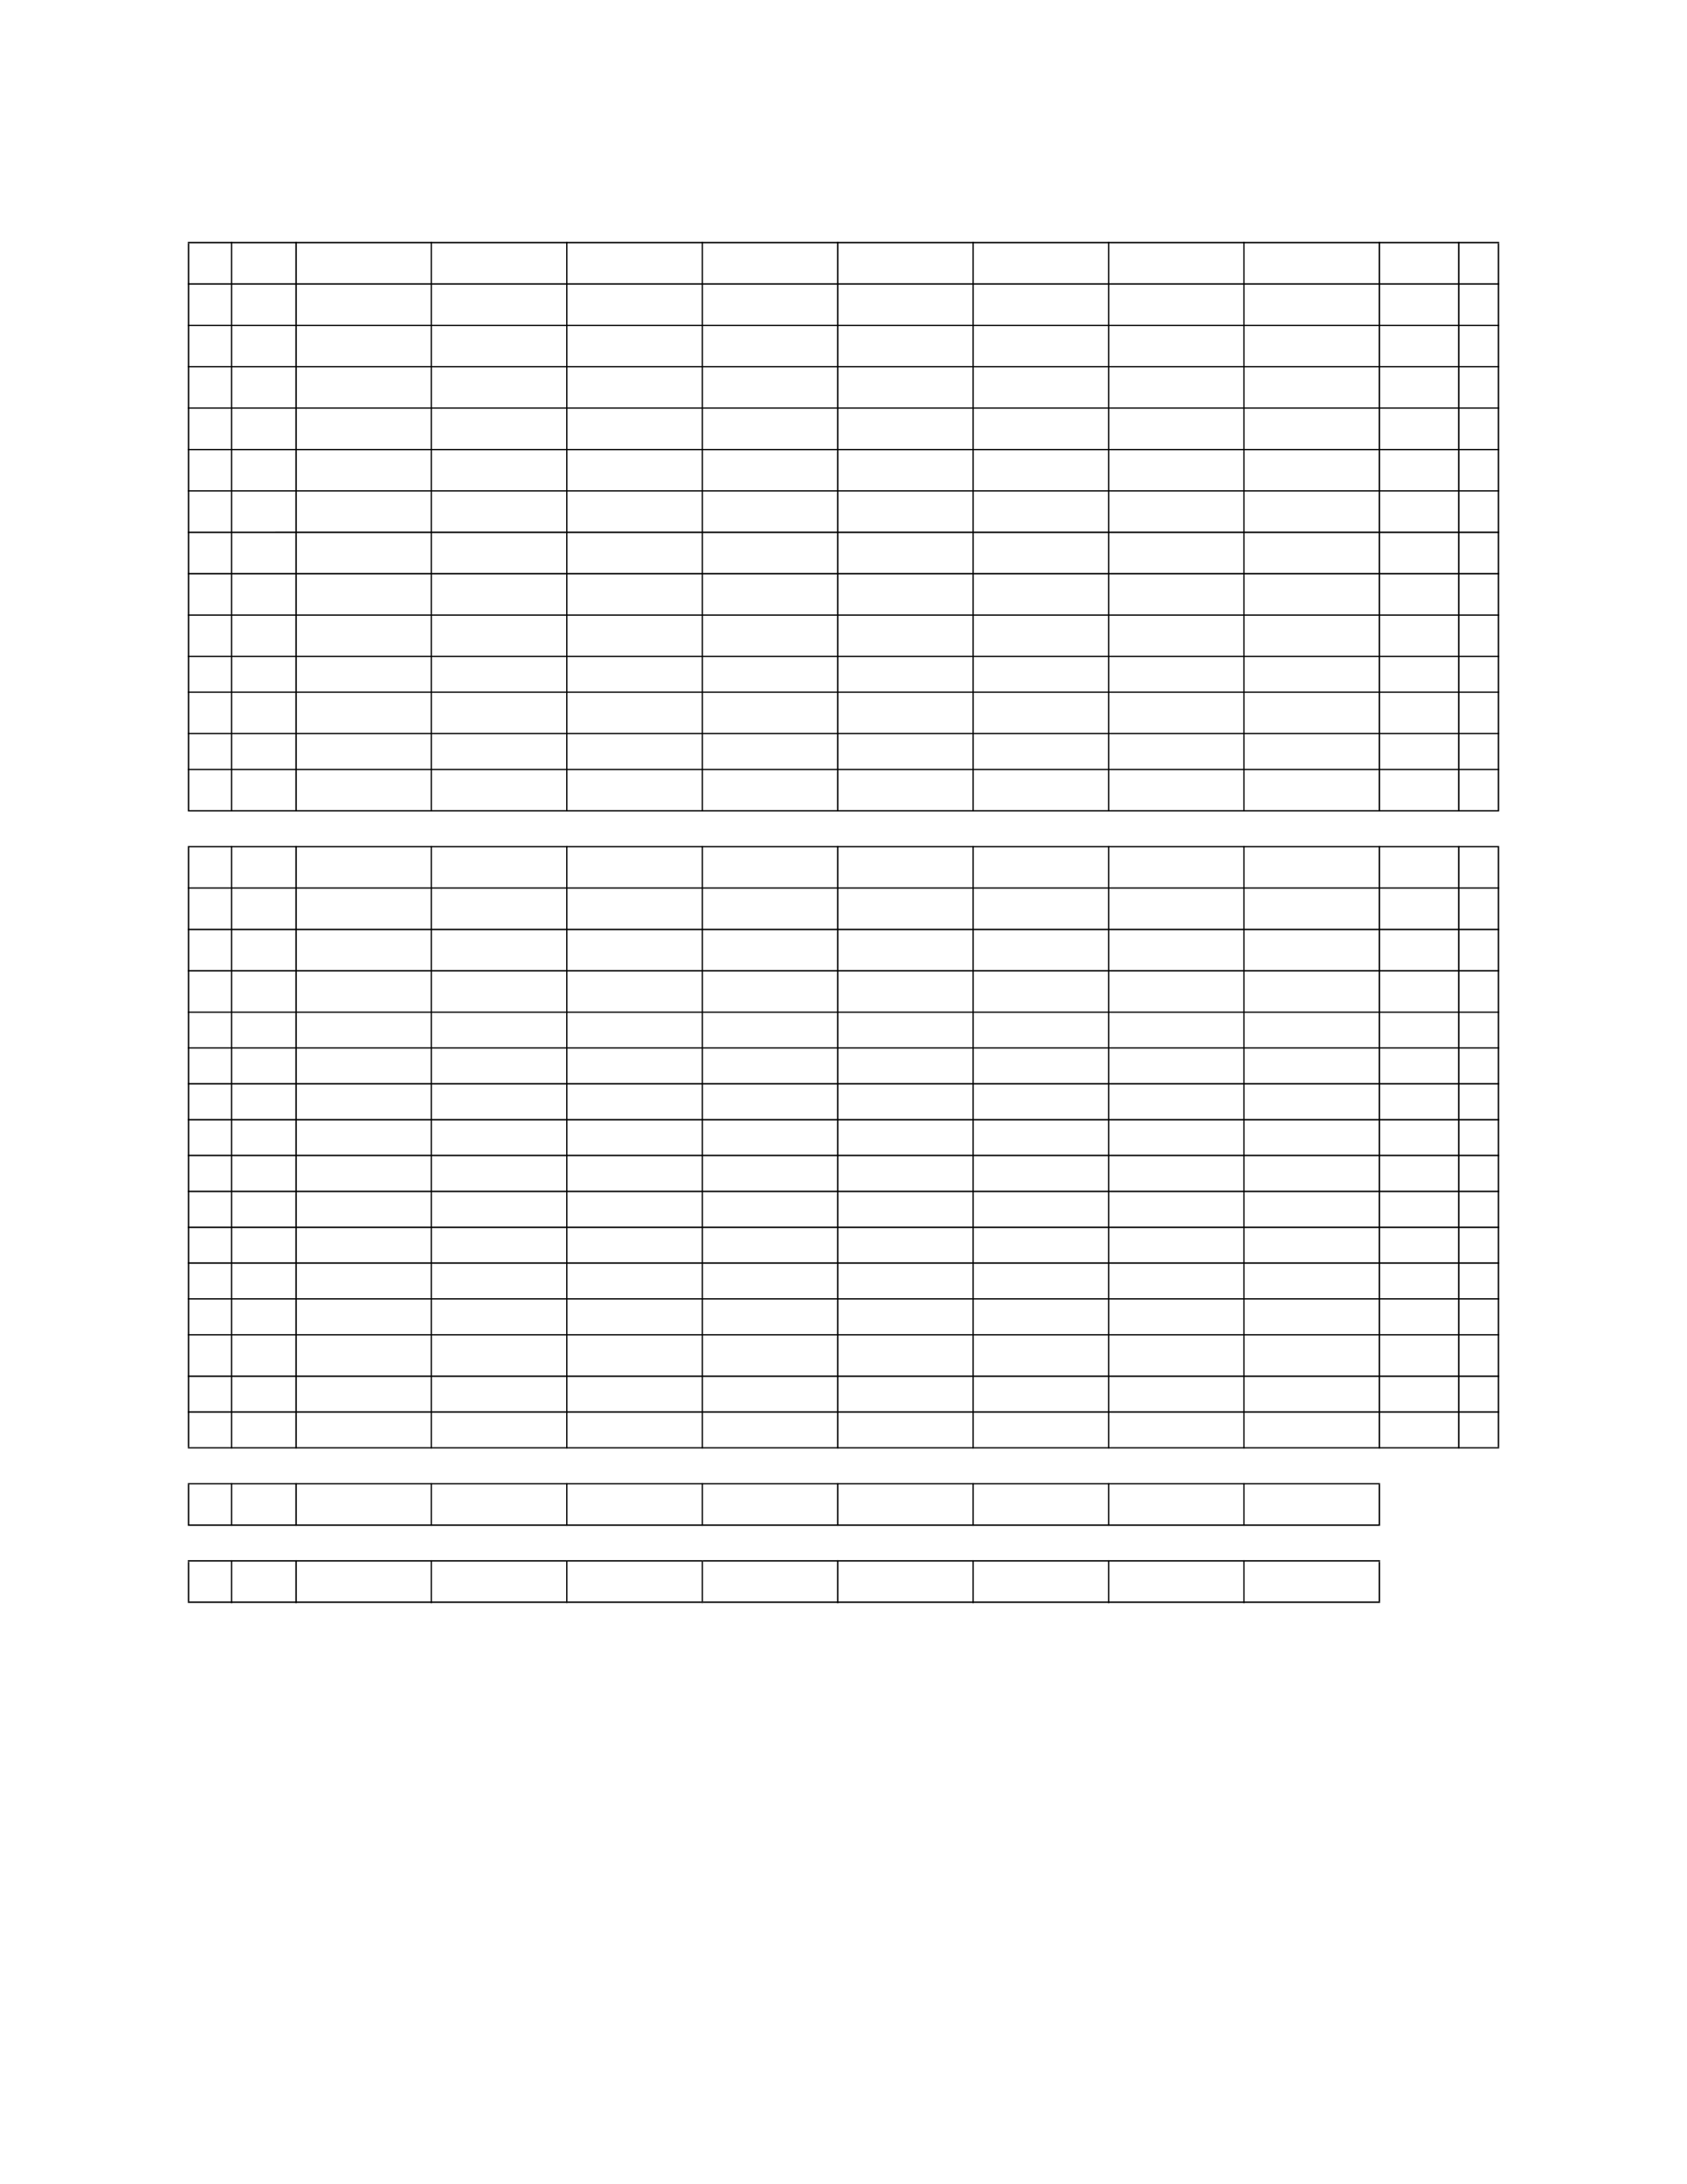 <?xml version="1.0" encoding="UTF-8" standalone="no"?>
<!DOCTYPE svg PUBLIC "-//W3C//DTD SVG 1.1//EN"
"http://www.w3.org/Graphics/SVG/1.1/DTD/svg11.dtd">
<svg viewBox="0 0 935 1210" version="1.1" xmlns="http://www.w3.org/2000/svg" xmlns:xlink="http://www.w3.org/1999/xlink">
<defs>
<style type="text/css"><![CDATA[
.g0_458{
fill: #000;
}
]]></style>
</defs>
<path d="M104.1,448.8h.8v-314h-.8v314Z" class="g0_458"/>
<path d="M104.1,801.7h.8V469.4h-.8V801.7Z" class="g0_458"/>
<path d="M104.1,844.5h.8V822.3h-.8v22.2Z" class="g0_458"/>
<path d="M104.1,887.2h.8v-22h-.8v22Z" class="g0_458"/>
<path d="M128,449.5h.7V134H128V449.5Z" class="g0_458"/>
<path d="M128,802.4h.7V468.6H128V802.4Z" class="g0_458"/>
<path d="M128,845.3h.7V821.6H128v23.7Z" class="g0_458"/>
<path d="M128,888.1h.7V864.3H128v23.8Z" class="g0_458"/>
<path d="M163.7,449.5h.8V134h-.8V449.5Z" class="g0_458"/>
<path d="M163.7,802.4h.8V468.6h-.8V802.4Z" class="g0_458"/>
<path d="M163.7,845.3h.8V821.6h-.8v23.7Z" class="g0_458"/>
<path d="M163.7,888.1h.8V864.3h-.8v23.8Z" class="g0_458"/>
<path d="M238.7,449.5h.7V134h-.7V449.5Z" class="g0_458"/>
<path d="M238.7,802.4h.7V468.6h-.7V802.4Z" class="g0_458"/>
<path d="M238.7,845.3h.7V821.6h-.7v23.7Z" class="g0_458"/>
<path d="M238.7,888.1h.7V864.3h-.7v23.8Z" class="g0_458"/>
<path d="M313.8,449.5h.7V134h-.7V449.5Z" class="g0_458"/>
<path d="M313.8,802.4h.7V468.6h-.7V802.4Z" class="g0_458"/>
<path d="M313.8,845.3h.7V821.6h-.7v23.7Z" class="g0_458"/>
<path d="M313.8,888.1h.7V864.3h-.7v23.8Z" class="g0_458"/>
<path d="M388.9,449.5h.7V134h-.7V449.5Z" class="g0_458"/>
<path d="M388.9,802.4h.7V468.6h-.7V802.4Z" class="g0_458"/>
<path d="M388.9,845.3h.7V821.6h-.7v23.7Z" class="g0_458"/>
<path d="M388.9,888.1h.7V864.3h-.7v23.8Z" class="g0_458"/>
<path d="M463.9,449.5h.8V134h-.8V449.5Z" class="g0_458"/>
<path d="M463.9,802.4h.8V468.6h-.8V802.4Z" class="g0_458"/>
<path d="M463.9,845.3h.8V821.6h-.8v23.7Z" class="g0_458"/>
<path d="M463.9,888.1h.8V864.3h-.8v23.8Z" class="g0_458"/>
<path d="M539,449.5h.7V134H539V449.5Z" class="g0_458"/>
<path d="M539,802.4h.7V468.6H539V802.4Z" class="g0_458"/>
<path d="M539,845.3h.7V821.6H539v23.7Z" class="g0_458"/>
<path d="M539,888.1h.7V864.3H539v23.8Z" class="g0_458"/>
<path d="M614.1,449.5h.7V134h-.7V449.5Z" class="g0_458"/>
<path d="M614.1,802.4h.7V468.6h-.7V802.4Z" class="g0_458"/>
<path d="M614.1,845.3h.7V821.6h-.7v23.7Z" class="g0_458"/>
<path d="M614.1,888.1h.7V864.3h-.7v23.8Z" class="g0_458"/>
<path d="M689.1,449.5h.7V134h-.7V449.5Z" class="g0_458"/>
<path d="M689.1,802.4h.7V468.6h-.7V802.4Z" class="g0_458"/>
<path d="M689.1,845.3h.7V821.6h-.7v23.7Z" class="g0_458"/>
<path d="M689.1,888.1h.7V864.3h-.7v23.8Z" class="g0_458"/>
<path d="M764.1,449.5h.8V134h-.8V449.5Z" class="g0_458"/>
<path d="M764.1,802.4h.8V468.6h-.8V802.4Z" class="g0_458"/>
<path d="M764.1,844.5h.8V822.3h-.8v22.2Z" class="g0_458"/>
<path d="M764.1,887.2h.8v-22h-.8v22Z" class="g0_458"/>
<path d="M808.1,449.5h.8V134h-.8V449.5Z" class="g0_458"/>
<path d="M808.1,802.4h.8V468.6h-.8V802.4Z" class="g0_458"/>
<path d="M830.1,448.8h.8v-314h-.8v314Z" class="g0_458"/>
<path d="M830.1,801.7h.8V469.4h-.8V801.7Z" class="g0_458"/>
<path d="M104.1,134.8H830.9V134H104.1v.8Z" class="g0_458"/>
<path d="M104.1,157.7H830.9v-.8H104.1v.8Z" class="g0_458"/>
<path d="M104.1,180.6H830.9v-.7H104.1v.7Z" class="g0_458"/>
<path d="M104.1,203.5H830.9v-.7H104.1v.7Z" class="g0_458"/>
<path d="M104.1,226.4H830.9v-.7H104.1v.7Z" class="g0_458"/>
<path d="M104.1,249.4H830.9v-.7H104.1v.7Z" class="g0_458"/>
<path d="M104.1,272.3H830.9v-.7H104.1v.7Z" class="g0_458"/>
<path d="M104.1,295.3H830.9v-.8H104.1v.8Z" class="g0_458"/>
<path d="M104.1,318.2H830.9v-.8H104.1v.8Z" class="g0_458"/>
<path d="M104.1,341.1H830.9v-.7H104.1v.7Z" class="g0_458"/>
<path d="M104.1,364H830.9v-.7H104.1v.7Z" class="g0_458"/>
<path d="M104.1,383.8H830.9v-.7H104.1v.7Z" class="g0_458"/>
<path d="M104.1,406.7H830.9V406H104.1v.7Z" class="g0_458"/>
<path d="M104.1,426.6H830.9v-.7H104.1v.7Z" class="g0_458"/>
<path d="M104.1,449.5H830.9v-.7H104.1v.7Z" class="g0_458"/>
<path d="M104.1,469.4H830.9v-.7H104.1v.7Z" class="g0_458"/>
<path d="M104.1,492.3H830.9v-.7H104.1v.7Z" class="g0_458"/>
<path d="M104.1,515.3H830.9v-.8H104.1v.8Z" class="g0_458"/>
<path d="M104.1,538.2H830.9v-.8H104.1v.8Z" class="g0_458"/>
<path d="M104.1,561.1H830.9v-.7H104.1v.7Z" class="g0_458"/>
<path d="M104.1,580.9H830.9v-.7H104.1v.7Z" class="g0_458"/>
<path d="M104.1,600.8H830.9V600H104.1v.8Z" class="g0_458"/>
<path d="M104.1,620.7H830.9v-.8H104.1v.8Z" class="g0_458"/>
<path d="M104.1,640.5H830.9v-.8H104.1v.8Z" class="g0_458"/>
<path d="M104.1,660.4H830.9v-.8H104.1v.8Z" class="g0_458"/>
<path d="M104.1,680.3H830.9v-.8H104.1v.8Z" class="g0_458"/>
<path d="M104.1,700.1H830.9v-.8H104.1v.8Z" class="g0_458"/>
<path d="M104.1,719.9H830.9v-.7H104.1v.7Z" class="g0_458"/>
<path d="M104.1,739.8H830.9v-.7H104.1v.7Z" class="g0_458"/>
<path d="M104.1,762.8H830.9V762H104.1v.8Z" class="g0_458"/>
<path d="M104.1,782.6H830.9v-.8H104.1v.8Z" class="g0_458"/>
<path d="M104.1,802.4H830.9v-.7H104.1v.7Z" class="g0_458"/>
<path d="M104.1,822.3H764.9v-.7H104.1v.7Z" class="g0_458"/>
<path d="M104.1,845.3H764.9v-.8H104.1v.8Z" class="g0_458"/>
<path d="M104.1,865.1H313.8v-.8H104.1v.8Z" class="g0_458"/>
<path d="M314.5,865.1h74.4v-.8H314.5v.8Z" class="g0_458"/>
<path d="M389.6,865.1H764.9v-.8H389.6v.8Z" class="g0_458"/>
<path d="M104.1,888H313.8v-.8H104.1v.8Z" class="g0_458"/>
<path d="M314.5,888h74.4v-.8H314.5v.8Z" class="g0_458"/>
<path d="M389.6,888H764.9v-.8H389.6v.8Z" class="g0_458"/>
</svg>